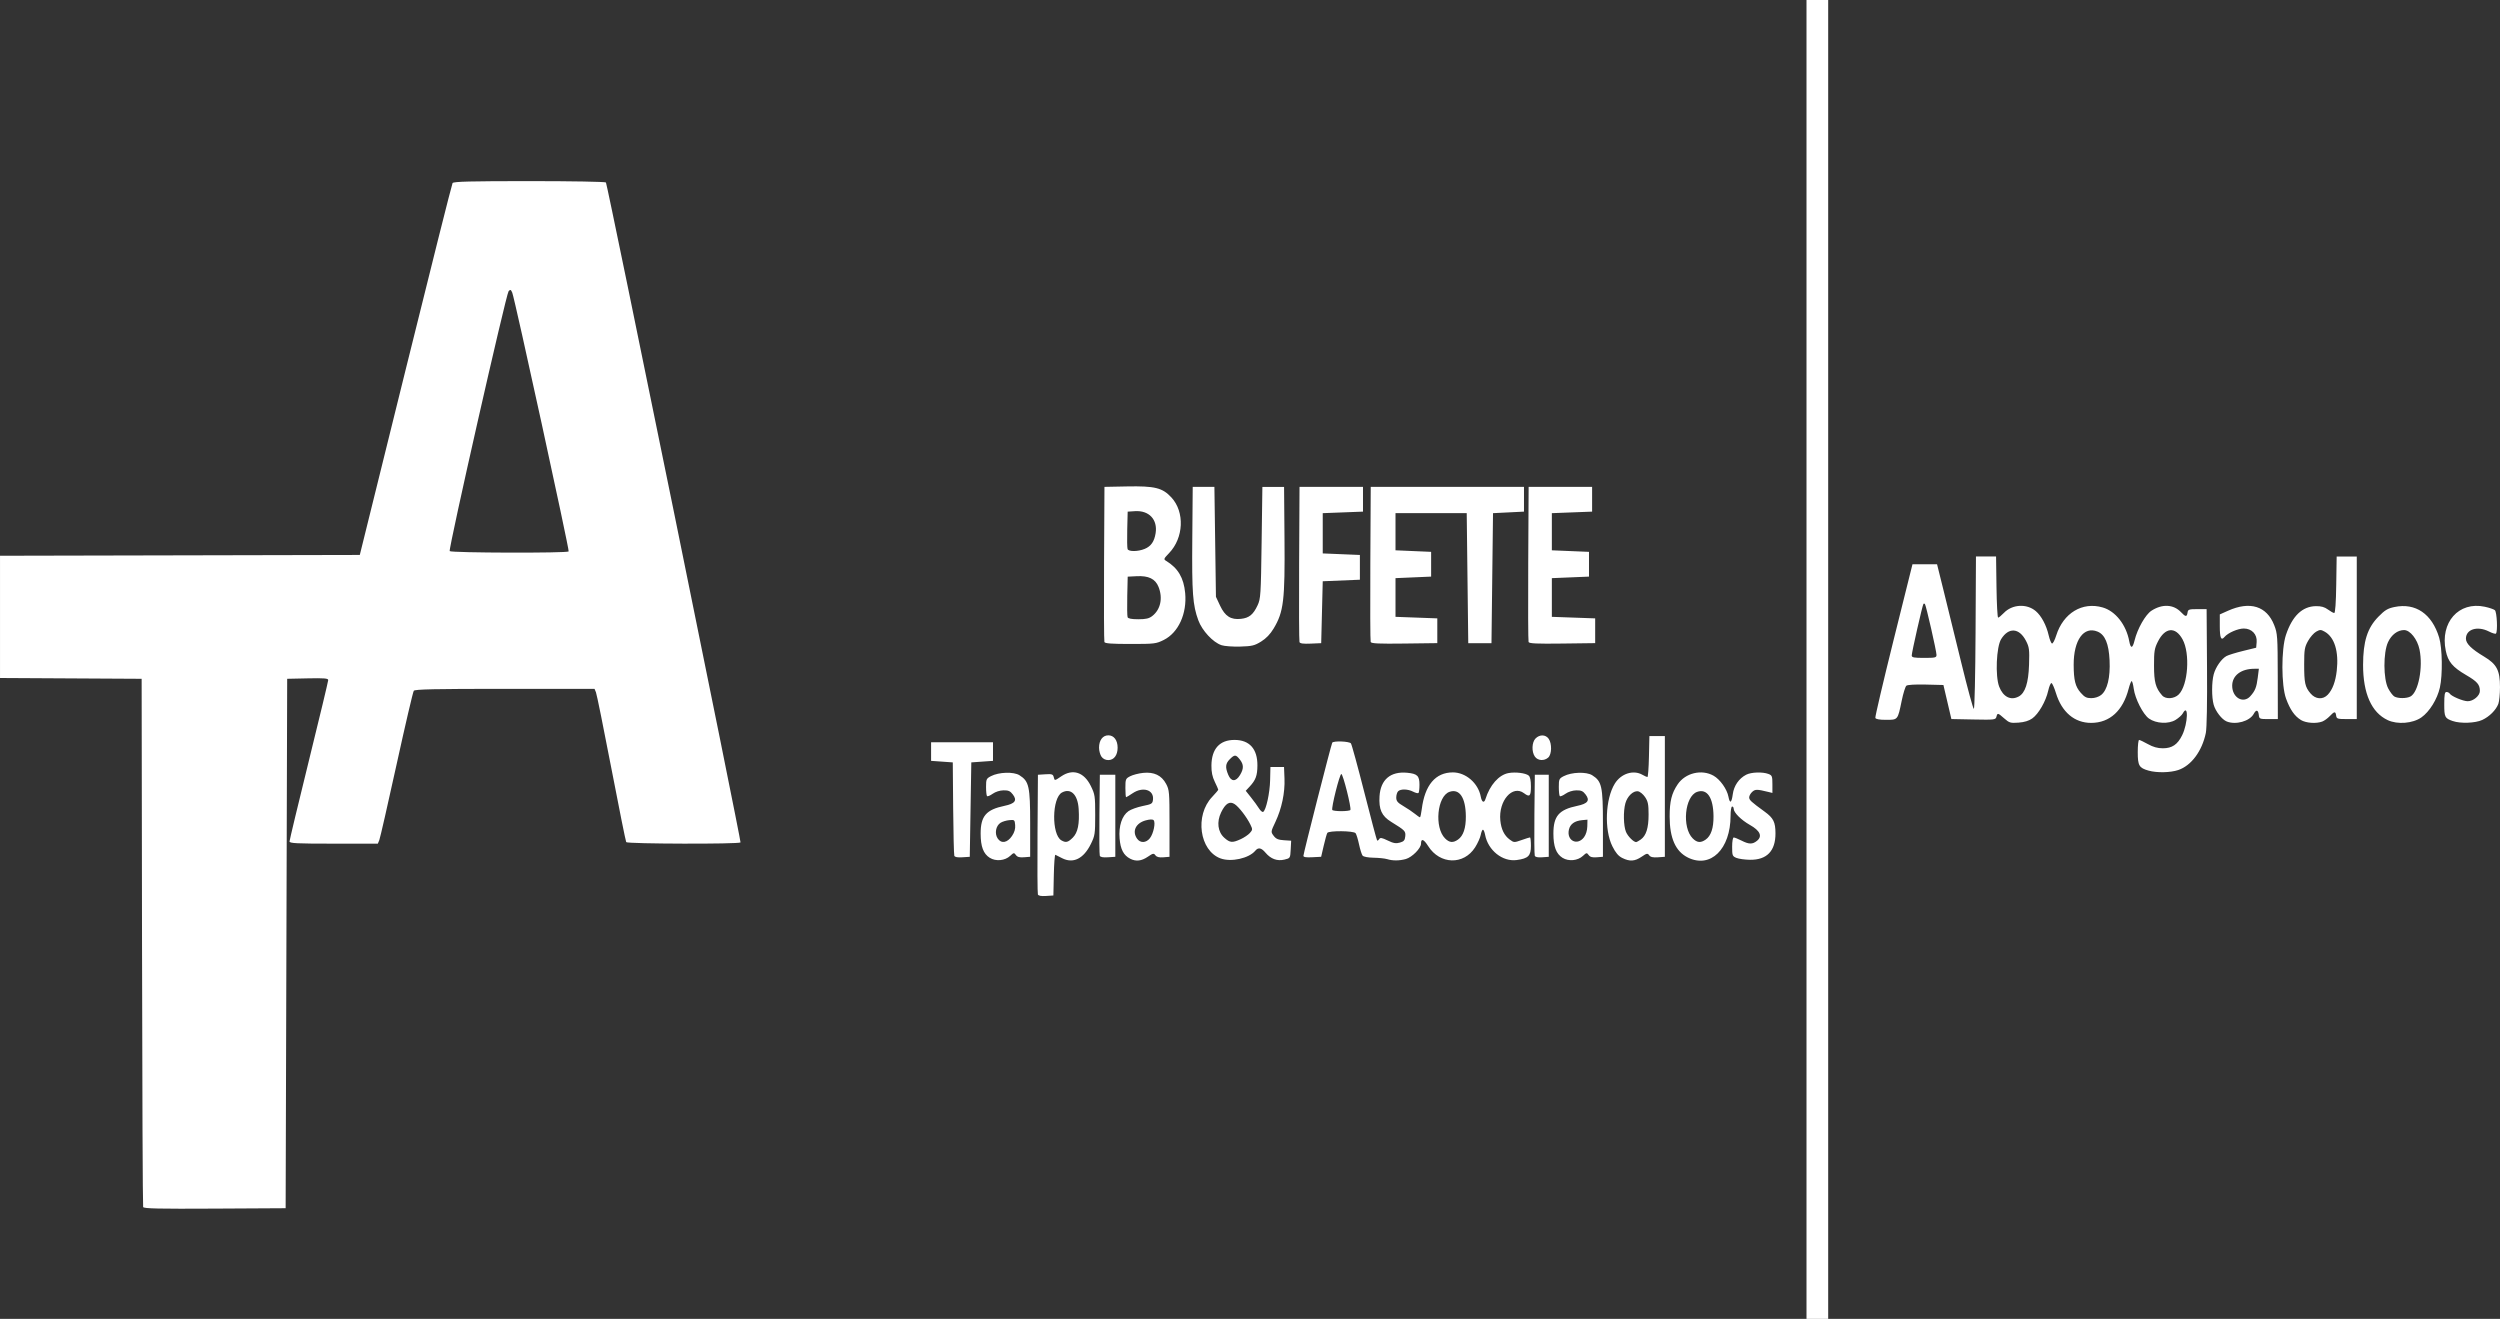 <?xml version="1.0" encoding="UTF-8" standalone="no"?>
<!-- Created with Inkscape (http://www.inkscape.org/) -->

<svg
   xmlns:dc="http://purl.org/dc/elements/1.1/"
   xmlns:cc="http://creativecommons.org/ns#"
   xmlns:rdf="http://www.w3.org/1999/02/22-rdf-syntax-ns#"
   xmlns:svg="http://www.w3.org/2000/svg"
   xmlns="http://www.w3.org/2000/svg"
   xmlns:sodipodi="http://sodipodi.sourceforge.net/DTD/sodipodi-0.dtd"
   xmlns:inkscape="http://www.inkscape.org/namespaces/inkscape"
   width="136.737mm"
   height="72.136mm"
   viewBox="0 0 136.737 72.136"
   version="1.1"
   id="svg882"
   inkscape:version="0.92.5 (2060ec1f9f, 2020-04-08)"
   sodipodi:docname="logo.svg">
  <rect x="0" y="0" width="136.737" height="72.136" fill="#333333" stroke="none"/>
  <defs
     id="defs876" />
  <sodipodi:namedview
     id="base"
     pagecolor="#ffffff"
     bordercolor="#666666"
     borderopacity="1.0"
     inkscape:pageopacity="0.0"
     inkscape:pageshadow="2"
     inkscape:zoom="0.35"
     inkscape:cx="-360.17145"
     inkscape:cy="-157.9657"
     inkscape:document-units="mm"
     inkscape:current-layer="layer1"
     showgrid="false"
     fit-margin-top="0"
     fit-margin-left="0"
     fit-margin-right="0"
     fit-margin-bottom="0"
     inkscape:window-width="1880"
     inkscape:window-height="1024"
     inkscape:window-x="0"
     inkscape:window-y="0"
     inkscape:window-maximized="1" />
  <g
     inkscape:label="Capa 1"
     inkscape:groupmode="layer"
     id="layer1"
     transform="translate(-20.078,-34.902)">
    <g
       id="g830"
       transform="translate(100.377,117.511)"
       style="fill:#ffffff"
       inkscape:export-filename="/home/fer/Documentos/bubu/logo.png"
       inkscape:export-xdpi="39.436619"
       inkscape:export-ydpi="39.436619">
      <path
         style="fill:#ffffff;stroke-width:0.085"
         d="m 18.507,-46.541 v -36.068 h 0.593 0.593 v 36.068 36.068 H 19.1 18.507 Z m -90.977,29.952 c -0.022,-0.059 -0.05,-6.584 -0.061,-14.5 l -0.021,-14.393 -3.873,-0.022 -3.873,-0.022 v -3.343 -3.343 l 9.839,-0.022 9.839,-0.022 2.504,-10.118 c 1.377,-5.565 2.533,-10.165 2.57,-10.223 0.051,-0.082 0.985,-0.106 4.204,-0.106 2.289,0 4.159,0.033 4.185,0.074 0.084,0.136 7.404,36.028 7.361,36.096 -0.062,0.1 -6.191,0.084 -6.253,-0.016 -0.028,-0.046 -0.394,-1.865 -0.813,-4.043 -0.419,-2.178 -0.797,-4.046 -0.841,-4.15 l -0.079,-0.191 h -4.902 c -3.822,0 -4.92,0.023 -4.983,0.106 -0.045,0.058 -0.469,1.877 -0.944,4.043 -0.475,2.165 -0.899,4.023 -0.943,4.128 l -0.08,0.191 h -2.415 c -2.035,0 -2.415,-0.019 -2.415,-0.121 0,-0.066 0.476,-2.053 1.058,-4.414 0.582,-2.361 1.058,-4.346 1.058,-4.411 0,-0.096 -0.207,-0.114 -1.122,-0.095 l -1.122,0.024 -0.042,14.478 -0.042,14.478 -3.876,0.022 c -3.056,0.017 -3.884,-5.93e-4 -3.916,-0.085 z m 23.274,-35.86 c 0.047,-0.077 -2.954,-13.847 -3.085,-14.151 -0.075,-0.174 -0.104,-0.186 -0.199,-0.085 -0.134,0.143 -3.297,14.098 -3.223,14.218 0.062,0.1 6.445,0.117 6.507,0.018 z m 25.664,18.76 c -0.023,-0.061 -0.033,-1.558 -0.02,-3.328 l 0.022,-3.217 0.409,-0.026 c 0.353,-0.023 0.415,-0.002 0.454,0.148 0.056,0.216 0.039,0.217 0.415,-0.037 0.631,-0.428 1.244,-0.228 1.615,0.528 0.226,0.46 0.24,0.552 0.24,1.589 0,1.035 -0.014,1.129 -0.238,1.585 -0.396,0.805 -0.964,1.087 -1.571,0.777 -0.169,-0.086 -0.336,-0.17 -0.369,-0.187 -0.034,-0.016 -0.072,0.478 -0.085,1.098 l -0.024,1.128 -0.403,0.026 c -0.274,0.018 -0.417,-0.01 -0.446,-0.085 z m 1.906,-3.102 c 0.28,-0.28 0.377,-0.751 0.324,-1.579 -0.05,-0.782 -0.428,-1.152 -0.912,-0.893 -0.551,0.295 -0.577,2.3 -0.034,2.616 0.244,0.142 0.362,0.114 0.621,-0.144 z m -4.536,1.101 c -0.352,-0.221 -0.501,-0.617 -0.501,-1.327 0,-0.958 0.3,-1.307 1.304,-1.517 0.577,-0.12 0.706,-0.293 0.46,-0.618 -0.145,-0.191 -0.242,-0.235 -0.514,-0.23 -0.199,0.004 -0.44,0.08 -0.591,0.188 -0.14,0.1 -0.279,0.157 -0.309,0.128 -0.03,-0.03 -0.054,-0.256 -0.054,-0.503 0,-0.42 0.018,-0.459 0.271,-0.59 0.431,-0.223 1.24,-0.248 1.556,-0.049 0.524,0.331 0.586,0.608 0.586,2.64 v 1.82 l -0.335,0.027 c -0.244,0.02 -0.365,-0.013 -0.444,-0.121 -0.102,-0.14 -0.121,-0.137 -0.313,0.043 -0.284,0.267 -0.786,0.315 -1.116,0.108 z m 1.215,-1.197 c 0.135,-0.201 0.189,-0.388 0.172,-0.593 -0.024,-0.287 -0.037,-0.298 -0.322,-0.271 -0.163,0.015 -0.379,0.081 -0.479,0.145 -0.256,0.165 -0.334,0.583 -0.158,0.852 0.199,0.303 0.531,0.247 0.787,-0.133 z m 6.463,1.245 c -0.361,-0.186 -0.531,-0.511 -0.579,-1.11 -0.055,-0.68 0.127,-1.236 0.486,-1.492 0.133,-0.094 0.482,-0.22 0.777,-0.28 0.493,-0.099 0.538,-0.127 0.563,-0.345 0.063,-0.543 -0.552,-0.735 -1.12,-0.349 -0.172,0.116 -0.329,0.212 -0.35,0.212 -0.021,0 -0.039,-0.228 -0.039,-0.506 0,-0.48 0.013,-0.513 0.264,-0.642 0.145,-0.075 0.463,-0.157 0.706,-0.182 0.596,-0.062 1.008,0.135 1.257,0.601 0.175,0.328 0.186,0.455 0.186,2.169 v 1.82 l -0.335,0.027 c -0.235,0.019 -0.365,-0.014 -0.435,-0.109 -0.09,-0.123 -0.131,-0.116 -0.417,0.079 -0.347,0.236 -0.649,0.27 -0.963,0.108 z m 1.079,-1.123 c 0.197,-0.25 0.323,-0.865 0.202,-0.985 -0.054,-0.054 -0.204,-0.05 -0.429,0.011 -0.548,0.148 -0.76,0.594 -0.475,1.001 0.176,0.252 0.493,0.24 0.702,-0.026 z m 3.865,1.108 c -1.155,-0.425 -1.421,-2.355 -0.462,-3.363 0.184,-0.194 0.335,-0.372 0.335,-0.397 0,-0.024 -0.085,-0.218 -0.189,-0.431 -0.135,-0.276 -0.188,-0.532 -0.184,-0.895 0.01,-0.911 0.449,-1.396 1.262,-1.396 0.821,0 1.26,0.491 1.253,1.403 -0.004,0.553 -0.094,0.794 -0.427,1.152 l -0.212,0.227 0.291,0.366 c 0.16,0.201 0.357,0.472 0.437,0.601 0.081,0.13 0.183,0.213 0.227,0.186 0.159,-0.098 0.363,-1.03 0.379,-1.734 l 0.017,-0.72 h 0.372 0.372 l 0.025,0.634 c 0.031,0.772 -0.151,1.639 -0.497,2.371 -0.255,0.54 -0.256,0.543 -0.095,0.758 0.126,0.169 0.248,0.222 0.559,0.242 l 0.398,0.026 -0.025,0.479 c -0.025,0.478 -0.026,0.479 -0.346,0.555 -0.394,0.093 -0.742,-0.035 -1.031,-0.377 -0.23,-0.273 -0.396,-0.306 -0.559,-0.11 -0.347,0.418 -1.321,0.635 -1.9,0.422 z m 1.101,-1.053 c 0.186,-0.086 0.412,-0.238 0.502,-0.339 0.152,-0.171 0.154,-0.201 0.03,-0.456 -0.199,-0.41 -0.629,-0.969 -0.862,-1.122 -0.275,-0.18 -0.501,-0.042 -0.741,0.452 -0.252,0.52 -0.183,1.068 0.175,1.388 0.308,0.275 0.438,0.287 0.896,0.076 z m -0.041,-3.503 c 0.214,-0.352 0.212,-0.577 -0.007,-0.856 -0.217,-0.276 -0.286,-0.277 -0.548,-0.015 -0.238,0.238 -0.258,0.438 -0.085,0.853 0.16,0.384 0.413,0.391 0.64,0.018 z m 8.042,4.593 c -0.116,-0.037 -0.445,-0.072 -0.73,-0.076 -0.303,-0.005 -0.554,-0.052 -0.604,-0.114 -0.047,-0.058 -0.134,-0.334 -0.194,-0.614 -0.059,-0.279 -0.145,-0.556 -0.189,-0.614 -0.103,-0.134 -1.464,-0.147 -1.546,-0.015 -0.031,0.05 -0.12,0.365 -0.197,0.699 l -0.141,0.607 -0.485,0.025 c -0.34,0.018 -0.485,-0.006 -0.485,-0.078 0,-0.13 1.521,-6.096 1.577,-6.188 0.068,-0.11 0.934,-0.077 1.022,0.039 0.044,0.058 0.375,1.267 0.735,2.686 0.36,1.419 0.674,2.599 0.697,2.622 0.023,0.023 0.074,-0.01 0.113,-0.073 0.058,-0.094 0.144,-0.08 0.467,0.076 0.315,0.153 0.451,0.176 0.665,0.115 0.219,-0.062 0.274,-0.126 0.295,-0.342 0.028,-0.286 -0.009,-0.324 -0.772,-0.794 -0.518,-0.319 -0.681,-0.678 -0.636,-1.399 0.058,-0.911 0.602,-1.372 1.515,-1.285 0.553,0.053 0.67,0.168 0.67,0.654 0,0.219 -0.024,0.423 -0.053,0.452 -0.029,0.029 -0.161,-0.003 -0.292,-0.071 -0.29,-0.15 -0.685,-0.16 -0.823,-0.022 -0.056,0.056 -0.102,0.209 -0.102,0.341 0,0.195 0.073,0.282 0.393,0.47 0.216,0.127 0.498,0.316 0.626,0.421 0.128,0.105 0.253,0.191 0.277,0.191 0.024,0 0.069,-0.2 0.099,-0.445 0.167,-1.32 0.751,-2.011 1.702,-2.011 0.709,0 1.388,0.59 1.526,1.328 0.057,0.305 0.181,0.369 0.255,0.133 0.244,-0.773 0.733,-1.325 1.26,-1.424 0.378,-0.071 0.938,-0.002 1.104,0.135 0.083,0.069 0.124,0.267 0.124,0.6 0,0.53 -0.071,0.599 -0.376,0.368 -0.63,-0.476 -1.402,0.407 -1.298,1.485 0.047,0.486 0.214,0.826 0.513,1.048 0.23,0.17 0.247,0.171 0.646,0.029 0.226,-0.08 0.434,-0.146 0.463,-0.146 0.029,0 0.052,0.209 0.052,0.464 0,0.543 -0.144,0.687 -0.776,0.773 -0.774,0.106 -1.571,-0.529 -1.73,-1.379 -0.029,-0.155 -0.082,-0.281 -0.119,-0.281 -0.036,0 -0.09,0.127 -0.119,0.281 -0.029,0.155 -0.167,0.462 -0.307,0.683 -0.623,0.982 -1.928,0.948 -2.57,-0.068 -0.244,-0.385 -0.39,-0.435 -0.39,-0.133 0,0.253 -0.488,0.746 -0.832,0.842 -0.357,0.099 -0.726,0.1 -1.03,0.003 z m 3.885,-1.069 c 0.291,-0.204 0.434,-0.63 0.428,-1.277 -0.009,-1.018 -0.349,-1.525 -0.895,-1.333 -0.676,0.238 -0.838,1.949 -0.241,2.546 0.237,0.237 0.435,0.255 0.708,0.064 z M -6.441,-38.307 c 0.066,-0.109 -0.401,-1.968 -0.494,-1.968 -0.094,0 -0.56,1.859 -0.494,1.968 0.021,0.035 0.243,0.064 0.494,0.064 0.251,0 0.473,-0.029 0.494,-0.064 z m 11.606,2.618 c -0.352,-0.221 -0.501,-0.617 -0.501,-1.327 0,-0.958 0.3,-1.307 1.304,-1.517 0.577,-0.12 0.706,-0.293 0.46,-0.618 -0.145,-0.191 -0.242,-0.235 -0.514,-0.23 -0.199,0.004 -0.44,0.08 -0.591,0.188 -0.14,0.1 -0.279,0.157 -0.309,0.128 -0.03,-0.03 -0.054,-0.256 -0.054,-0.503 0,-0.42 0.018,-0.459 0.271,-0.59 0.431,-0.223 1.24,-0.248 1.556,-0.049 0.524,0.331 0.586,0.608 0.586,2.64 v 1.82 l -0.335,0.027 c -0.244,0.02 -0.365,-0.013 -0.444,-0.121 -0.102,-0.14 -0.121,-0.137 -0.313,0.043 -0.284,0.267 -0.786,0.315 -1.116,0.108 z m 1.176,-1.132 c 0.104,-0.14 0.173,-0.371 0.178,-0.593 l 0.008,-0.364 -0.296,0.028 c -0.409,0.038 -0.652,0.215 -0.72,0.523 -0.132,0.603 0.467,0.896 0.831,0.406 z m 2.09,1.139 c -0.214,-0.107 -0.364,-0.284 -0.541,-0.638 -0.451,-0.903 -0.386,-2.589 0.132,-3.428 0.341,-0.552 1.015,-0.768 1.51,-0.485 0.116,0.067 0.239,0.122 0.273,0.124 0.034,0.002 0.072,-0.502 0.085,-1.119 l 0.024,-1.122 h 0.423 0.423 v 3.302 3.302 l -0.378,0.027 c -0.273,0.019 -0.406,-0.011 -0.478,-0.109 -0.09,-0.123 -0.131,-0.115 -0.417,0.079 -0.373,0.253 -0.648,0.27 -1.056,0.067 z m 1.006,-1.006 c 0.301,-0.211 0.433,-0.63 0.433,-1.371 0,-0.555 -0.033,-0.716 -0.193,-0.955 -0.107,-0.159 -0.281,-0.3 -0.389,-0.316 -0.258,-0.037 -0.58,0.271 -0.687,0.657 -0.121,0.436 -0.104,1.236 0.033,1.564 0.102,0.245 0.416,0.559 0.559,0.559 0.026,0 0.136,-0.062 0.244,-0.138 z m 2.579,0.98 c -0.67,-0.332 -0.994,-1.061 -0.994,-2.239 0,-0.838 0.108,-1.273 0.439,-1.763 0.421,-0.624 1.309,-0.838 1.96,-0.473 0.359,0.202 0.739,0.737 0.817,1.151 0.076,0.403 0.173,0.346 0.237,-0.139 0.061,-0.461 0.335,-0.859 0.734,-1.065 0.274,-0.142 0.896,-0.163 1.216,-0.041 0.198,0.075 0.217,0.125 0.217,0.56 v 0.478 l -0.233,-0.057 c -0.609,-0.15 -0.707,-0.15 -0.871,-0.002 -0.091,0.083 -0.166,0.218 -0.166,0.3 0,0.148 0.101,0.241 0.846,0.783 0.481,0.349 0.59,0.569 0.592,1.187 0.003,0.965 -0.472,1.457 -1.396,1.445 -0.279,-0.004 -0.613,-0.05 -0.741,-0.103 -0.218,-0.09 -0.233,-0.13 -0.233,-0.607 0,-0.297 0.037,-0.51 0.088,-0.51 0.048,0 0.237,0.076 0.42,0.169 0.411,0.21 0.605,0.213 0.85,0.014 0.308,-0.249 0.173,-0.554 -0.385,-0.868 -0.48,-0.271 -0.889,-0.679 -0.889,-0.888 0,-0.066 -0.038,-0.121 -0.085,-0.121 -0.047,0 -0.085,0.224 -0.085,0.504 0,1.832 -1.096,2.902 -2.341,2.285 z m 0.977,-0.98 c 0.291,-0.204 0.434,-0.63 0.428,-1.277 -0.009,-1.018 -0.349,-1.525 -0.895,-1.333 -0.681,0.239 -0.842,1.945 -0.241,2.546 0.237,0.237 0.435,0.255 0.708,0.064 z m -41.096,0.884 c -0.023,-0.061 -0.051,-1.234 -0.063,-2.608 l -0.021,-2.498 -0.593,-0.042 -0.593,-0.042 v -0.508 -0.508 h 1.693 1.693 v 0.508 0.508 l -0.593,0.042 -0.593,0.042 -0.042,2.582 -0.042,2.582 -0.403,0.026 c -0.274,0.018 -0.416,-0.01 -0.444,-0.085 z m 7.957,-0.002 c -0.024,-0.062 -0.033,-1.083 -0.02,-2.27 l 0.023,-2.158 h 0.423 0.423 v 2.244 2.244 l -0.403,0.026 c -0.276,0.018 -0.417,-0.01 -0.446,-0.086 z m 23.791,2.54e-4 c -0.024,-0.062 -0.033,-1.083 -0.02,-2.27 l 0.023,-2.158 h 0.381 0.381 v 2.244 2.244 l -0.361,0.026 c -0.241,0.017 -0.375,-0.011 -0.404,-0.086 z m 33.573,-4.654 c -0.521,-0.148 -0.593,-0.271 -0.593,-1.014 0,-0.365 0.033,-0.664 0.074,-0.664 0.041,0 0.258,0.103 0.482,0.228 0.285,0.159 0.53,0.228 0.815,0.228 0.507,0 0.806,-0.202 1.058,-0.714 0.323,-0.657 0.352,-1.789 0.031,-1.189 -0.048,0.089 -0.223,0.246 -0.389,0.349 -0.387,0.239 -1.067,0.205 -1.458,-0.073 -0.325,-0.232 -0.76,-1.084 -0.833,-1.633 -0.03,-0.227 -0.081,-0.413 -0.113,-0.413 -0.032,0 -0.105,0.186 -0.164,0.413 -0.309,1.205 -1.033,1.867 -2.046,1.871 -0.913,0.004 -1.611,-0.585 -1.931,-1.629 -0.088,-0.287 -0.197,-0.533 -0.242,-0.548 -0.045,-0.015 -0.127,0.174 -0.182,0.42 -0.13,0.579 -0.527,1.269 -0.872,1.514 -0.183,0.13 -0.43,0.205 -0.751,0.229 -0.439,0.032 -0.504,0.013 -0.779,-0.229 -0.354,-0.311 -0.371,-0.315 -0.43,-0.091 -0.043,0.164 -0.1,0.171 -1.254,0.148 l -1.209,-0.024 -0.218,-0.931 -0.218,-0.931 -0.961,-0.024 c -0.569,-0.014 -1.003,0.011 -1.065,0.063 -0.058,0.048 -0.173,0.42 -0.257,0.828 -0.217,1.054 -0.203,1.038 -0.854,1.038 -0.364,0 -0.562,-0.036 -0.586,-0.106 -0.02,-0.058 0.429,-1.973 0.997,-4.255 l 1.034,-4.149 h 0.672 0.672 l 0.357,1.439 c 0.196,0.792 0.633,2.573 0.971,3.958 0.338,1.385 0.646,2.519 0.685,2.519 0.039,0 0.081,-1.876 0.093,-4.17 l 0.022,-4.17 h 0.55 0.55 l 0.023,1.672 c 0.013,0.92 0.053,1.672 0.09,1.672 0.037,0 0.177,-0.115 0.312,-0.255 0.456,-0.476 1.247,-0.523 1.744,-0.104 0.307,0.259 0.581,0.77 0.709,1.328 0.053,0.23 0.134,0.431 0.181,0.446 0.047,0.016 0.151,-0.181 0.231,-0.438 0.388,-1.23 1.429,-1.858 2.544,-1.533 0.701,0.204 1.285,0.948 1.451,1.848 0.077,0.417 0.182,0.402 0.29,-0.042 0.156,-0.642 0.597,-1.417 0.927,-1.63 0.592,-0.382 1.209,-0.349 1.619,0.087 0.243,0.259 0.317,0.263 0.352,0.019 0.025,-0.173 0.073,-0.191 0.535,-0.191 h 0.508 l 0.022,3.175 c 0.014,1.953 -0.011,3.338 -0.065,3.598 -0.205,0.992 -0.794,1.785 -1.506,2.027 -0.43,0.146 -1.173,0.161 -1.627,0.032 z m -7.107,-4.052 c 0.356,-0.19 0.535,-0.739 0.568,-1.733 0.027,-0.842 0.011,-0.968 -0.166,-1.312 -0.369,-0.716 -0.949,-0.757 -1.359,-0.097 -0.263,0.423 -0.33,2.022 -0.109,2.599 0.215,0.562 0.632,0.774 1.066,0.542 z m 4.512,-0.087 c 0.337,-0.265 0.505,-0.952 0.461,-1.891 -0.043,-0.912 -0.248,-1.404 -0.654,-1.573 -0.757,-0.314 -1.314,0.459 -1.31,1.818 0.003,0.842 0.09,1.189 0.386,1.526 0.209,0.238 0.319,0.295 0.577,0.295 0.194,0 0.406,-0.069 0.541,-0.175 z m 4.244,-0.028 c 0.511,-0.511 0.631,-2.248 0.208,-3.014 -0.393,-0.712 -0.957,-0.659 -1.35,0.127 -0.186,0.371 -0.212,0.532 -0.21,1.312 10e-4,0.905 0.088,1.222 0.445,1.63 0.193,0.22 0.661,0.191 0.907,-0.055 z m -13.249,-2.163 c 0,-0.203 -0.575,-2.724 -0.634,-2.784 -0.024,-0.024 -0.06,-0.026 -0.081,-0.005 -0.05,0.05 -0.64,2.648 -0.64,2.819 0,0.112 0.115,0.134 0.677,0.134 0.615,0 0.677,-0.015 0.677,-0.165 z m -45.673,5.565 c -0.072,-0.103 -0.132,-0.324 -0.132,-0.489 0,-0.409 0.202,-0.677 0.508,-0.677 0.306,0 0.508,0.269 0.508,0.677 0,0.409 -0.202,0.677 -0.508,0.677 -0.157,0 -0.292,-0.068 -0.376,-0.188 z m 23.707,0 c -0.189,-0.27 -0.169,-0.79 0.038,-0.997 0.225,-0.225 0.55,-0.216 0.715,0.019 0.185,0.264 0.172,0.85 -0.023,1.026 -0.221,0.2 -0.572,0.177 -0.729,-0.048 z m 37.834,-1.926 c -0.26,-0.105 -0.609,-0.556 -0.709,-0.915 -0.114,-0.411 -0.112,-1.242 0.005,-1.67 0.107,-0.39 0.422,-0.84 0.693,-0.99 0.103,-0.057 0.511,-0.183 0.907,-0.28 l 0.72,-0.177 0.026,-0.312 c 0.035,-0.419 -0.269,-0.738 -0.703,-0.738 -0.322,0 -0.87,0.239 -1.053,0.459 -0.188,0.227 -0.26,0.063 -0.26,-0.595 v -0.635 l 0.445,-0.199 c 1.208,-0.542 2.12,-0.259 2.53,0.784 0.18,0.458 0.19,0.606 0.195,2.812 l 0.005,2.328 h -0.508 c -0.491,0 -0.509,-0.008 -0.535,-0.233 -0.032,-0.276 -0.143,-0.3 -0.272,-0.059 -0.219,0.409 -0.982,0.625 -1.486,0.421 z m 1.294,-1.378 c 0.263,-0.289 0.341,-0.484 0.408,-1.016 l 0.061,-0.487 -0.243,5.08e-4 c -0.735,0.001 -1.216,0.37 -1.216,0.931 0,0.649 0.603,0.997 0.991,0.572 z m 2.768,1.299 c -0.344,-0.21 -0.591,-0.565 -0.812,-1.169 -0.263,-0.718 -0.267,-2.703 -0.006,-3.482 0.347,-1.038 0.894,-1.564 1.638,-1.575 0.291,-0.004 0.474,0.047 0.66,0.185 0.142,0.105 0.297,0.191 0.344,0.191 0.054,0 0.095,-0.568 0.109,-1.545 l 0.023,-1.545 h 0.55 0.55 v 4.445 4.445 h -0.551 c -0.506,0 -0.552,-0.015 -0.577,-0.191 -0.035,-0.243 -0.094,-0.238 -0.35,0.031 -0.114,0.12 -0.298,0.253 -0.408,0.295 -0.333,0.126 -0.891,0.086 -1.172,-0.085 z m 1.472,-1.385 c 0.258,-0.275 0.421,-0.712 0.489,-1.31 0.119,-1.054 -0.123,-1.835 -0.662,-2.137 -0.207,-0.116 -0.255,-0.116 -0.464,10e-4 -0.128,0.072 -0.328,0.3 -0.444,0.508 -0.188,0.336 -0.211,0.477 -0.212,1.267 -8.4e-4,1.03 0.046,1.246 0.346,1.602 0.275,0.326 0.678,0.356 0.947,0.069 z m 3.274,1.391 c -0.882,-0.412 -1.347,-1.456 -1.345,-3.02 0.002,-1.286 0.234,-2.018 0.837,-2.634 0.353,-0.361 0.507,-0.454 0.877,-0.531 1.155,-0.242 2.056,0.374 2.447,1.674 0.174,0.579 0.195,2.038 0.04,2.73 -0.143,0.637 -0.569,1.324 -1.013,1.635 -0.473,0.331 -1.306,0.398 -1.843,0.147 z m 1.246,-1.291 c 0.436,-0.233 0.698,-1.595 0.495,-2.572 -0.116,-0.56 -0.514,-1.061 -0.843,-1.061 -0.353,0 -0.692,0.255 -0.879,0.662 -0.266,0.577 -0.26,2.014 0.01,2.529 0.102,0.195 0.253,0.394 0.335,0.442 0.197,0.115 0.667,0.115 0.882,-8.5e-5 z m 2.315,1.344 c -0.436,-0.153 -0.466,-0.212 -0.466,-0.924 0,-0.524 0.026,-0.667 0.122,-0.667 0.067,0 0.148,0.042 0.18,0.093 0.087,0.141 0.726,0.411 0.978,0.413 0.307,0.003 0.668,-0.3 0.668,-0.56 0,-0.35 -0.144,-0.517 -0.755,-0.873 -0.739,-0.432 -0.985,-0.726 -1.11,-1.326 -0.322,-1.549 0.709,-2.714 2.131,-2.409 0.243,0.052 0.492,0.136 0.553,0.187 0.114,0.095 0.164,1.177 0.059,1.282 -0.029,0.029 -0.199,-0.022 -0.378,-0.113 -0.633,-0.323 -1.263,-0.128 -1.263,0.391 0,0.269 0.303,0.567 0.995,0.981 0.693,0.415 0.868,0.751 0.868,1.67 0,0.371 -0.041,0.782 -0.09,0.914 -0.128,0.339 -0.489,0.7 -0.884,0.882 -0.378,0.175 -1.192,0.204 -1.609,0.058 z m -67.35,-4.152 c -0.461,-0.154 -1.053,-0.791 -1.261,-1.356 -0.307,-0.833 -0.356,-1.493 -0.331,-4.464 l 0.023,-2.836 h 0.593 0.593 l 0.042,3.006 0.042,3.006 0.225,0.481 c 0.275,0.586 0.592,0.786 1.147,0.724 0.445,-0.05 0.668,-0.232 0.905,-0.739 0.168,-0.359 0.181,-0.556 0.221,-3.429 l 0.042,-3.048 h 0.593 0.593 l 0.023,2.794 c 0.029,3.424 -0.045,4.036 -0.593,4.951 -0.185,0.309 -0.412,0.545 -0.686,0.714 -0.36,0.222 -0.498,0.255 -1.143,0.274 -0.404,0.012 -0.866,-0.022 -1.027,-0.076 z m -6.399,-0.169 c -0.022,-0.058 -0.031,-1.992 -0.019,-4.297 l 0.022,-4.191 1.219,-0.024 c 1.539,-0.03 1.954,0.073 2.444,0.604 0.734,0.796 0.673,2.21 -0.132,3.047 -0.294,0.306 -0.304,0.332 -0.154,0.423 0.647,0.394 0.96,0.925 1.038,1.758 0.105,1.125 -0.369,2.165 -1.17,2.564 -0.421,0.21 -0.505,0.22 -1.825,0.22 -1.028,0 -1.393,-0.027 -1.424,-0.106 z m 2.627,-1.432 c 0.447,-0.352 0.578,-0.975 0.333,-1.586 -0.176,-0.44 -0.543,-0.618 -1.2,-0.584 l -0.486,0.025 -0.024,1.054 c -0.013,0.58 -0.005,1.103 0.019,1.164 0.029,0.075 0.217,0.111 0.584,0.111 0.427,0 0.591,-0.039 0.775,-0.184 z m -0.426,-3.662 c 0.348,-0.145 0.528,-0.402 0.6,-0.858 0.119,-0.747 -0.357,-1.256 -1.13,-1.207 l -0.398,0.026 -0.024,0.968 c -0.013,0.533 -0.005,1.018 0.019,1.079 0.056,0.147 0.571,0.142 0.933,-0.009 z m 8.469,5.098 c -0.023,-0.06 -0.032,-1.996 -0.02,-4.301 l 0.022,-4.191 h 1.736 1.736 v 0.677 0.677 l -1.101,0.042 -1.101,0.042 v 1.101 1.101 l 1.016,0.042 1.016,0.042 v 0.677 0.677 l -1.016,0.042 -1.016,0.042 -0.042,1.693 -0.042,1.693 -0.573,0.025 c -0.41,0.018 -0.585,-0.006 -0.615,-0.085 z m 3.894,-0.002 c -0.023,-0.059 -0.031,-1.993 -0.019,-4.299 l 0.022,-4.191 h 4.191 4.191 v 0.677 0.677 l -0.847,0.042 -0.847,0.042 -0.042,3.556 -0.042,3.556 h -0.635 -0.635 l -0.042,-3.556 -0.042,-3.556 H -2.024 -3.972 v 1.016 1.016 l 0.974,0.042 0.974,0.042 v 0.677 0.677 l -0.974,0.042 -0.974,0.042 v 1.058 1.058 l 1.143,0.042 1.143,0.042 v 0.677 0.677 l -1.801,0.023 c -1.395,0.018 -1.81,-0.001 -1.842,-0.085 z m 8.636,0 c -0.023,-0.059 -0.031,-1.993 -0.019,-4.299 l 0.022,-4.191 h 1.736 1.736 v 0.677 0.677 l -1.101,0.042 -1.101,0.042 v 1.016 1.016 l 1.016,0.042 1.016,0.042 v 0.677 0.677 l -1.016,0.042 -1.016,0.042 v 1.058 1.058 l 1.185,0.042 1.185,0.042 v 0.677 0.677 l -1.801,0.023 c -1.395,0.018 -1.81,-0.001 -1.842,-0.085 z"
         id="path832"
         inkscape:connector-curvature="0" />
    </g>
  </g>
</svg>
